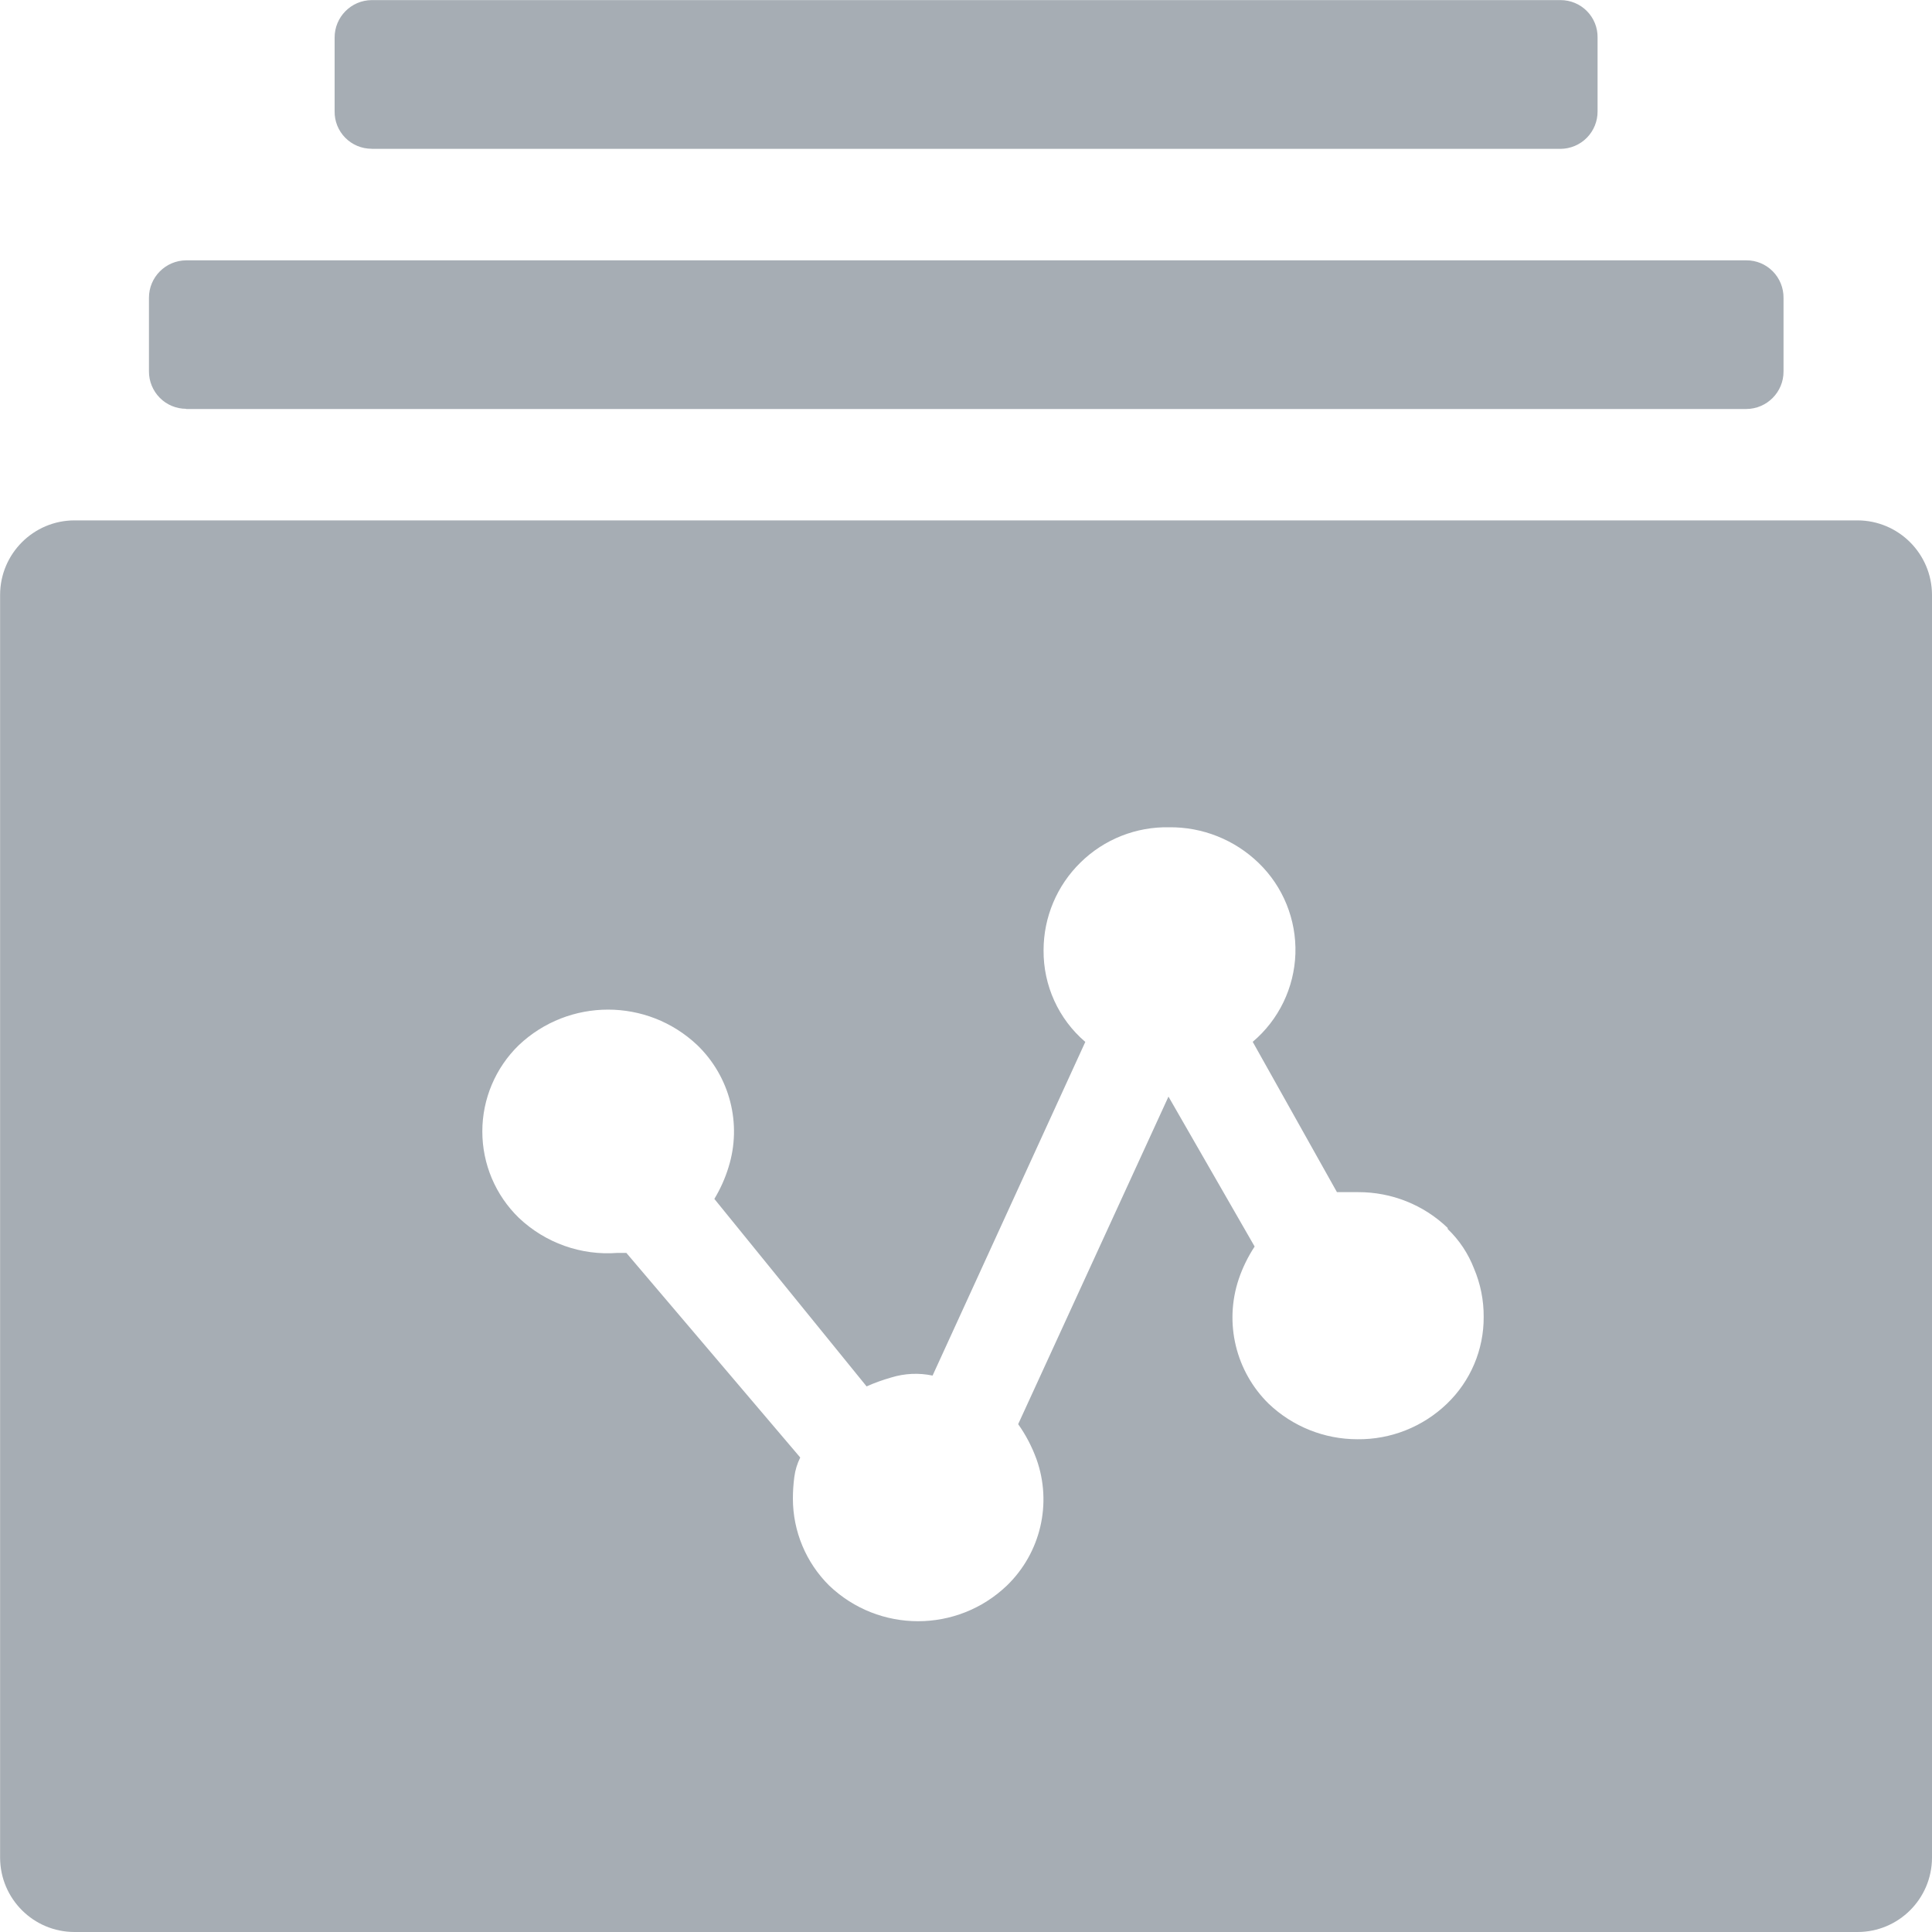 <?xml version="1.0" encoding="UTF-8"?>
<svg width="20px" height="20px" viewBox="0 0 20 20" version="1.1" xmlns="http://www.w3.org/2000/svg" xmlns:xlink="http://www.w3.org/1999/xlink">
    <title>编组 2</title>
    <g id="页面-1" stroke="none" stroke-width="1" fill="none" fill-rule="evenodd">
        <g id="画板" transform="translate(-34, -221)" fill-rule="nonzero">
            <g id="编组-2备份" transform="translate(34, 221)">
                <rect id="矩形" fill="#000000" opacity="0" x="0" y="0" width="20" height="20"></rect>
                <path d="M19.229,5.387 C19.654,5.388 19.998,5.732 20,6.157 L20,6.157 L20,19.232 C19.998,19.657 19.654,20 19.229,20 L19.229,20 L0.772,20 C0.347,20 0.003,19.657 0.001,19.232 L0.001,19.232 L0.001,6.157 C0.002,5.732 0.347,5.387 0.772,5.387 L0.772,5.387 Z M12.103,8.564 C11.761,8.557 11.43,8.688 11.186,8.928 C10.941,9.167 10.803,9.495 10.803,9.837 C10.8,10.202 10.958,10.549 11.235,10.786 L11.235,10.786 L9.654,14.24 C9.512,14.21 9.364,14.217 9.225,14.26 C9.138,14.285 9.053,14.315 8.971,14.352 L8.971,14.352 L7.395,12.411 C7.457,12.308 7.507,12.197 7.542,12.082 C7.682,11.634 7.556,11.145 7.218,10.819 C6.7,10.329 5.889,10.329 5.371,10.819 C5.129,11.054 4.993,11.376 4.993,11.713 C4.993,12.05 5.129,12.372 5.371,12.607 C5.645,12.867 6.016,12.999 6.392,12.97 L6.392,12.97 L6.484,12.97 L8.284,15.088 C8.253,15.151 8.232,15.218 8.223,15.288 C8.213,15.363 8.208,15.438 8.208,15.513 C8.208,15.851 8.343,16.175 8.583,16.413 C9.098,16.906 9.909,16.906 10.424,16.413 C10.773,16.075 10.893,15.564 10.73,15.106 C10.683,14.977 10.62,14.855 10.54,14.743 L10.54,14.743 L12.096,11.352 L12.988,12.904 C12.919,13.009 12.863,13.123 12.823,13.242 C12.671,13.696 12.792,14.197 13.134,14.532 C13.382,14.768 13.71,14.899 14.052,14.899 C14.397,14.903 14.729,14.771 14.978,14.532 C15.223,14.297 15.361,13.972 15.359,13.632 C15.36,13.46 15.326,13.29 15.259,13.132 C15.199,12.977 15.107,12.838 14.987,12.723 L14.987,12.723 L14.986,12.711 C14.737,12.472 14.405,12.34 14.06,12.341 L14.06,12.341 L13.84,12.341 L12.968,10.785 C13.238,10.557 13.398,10.225 13.41,9.873 C13.421,9.52 13.283,9.178 13.029,8.933 C12.781,8.693 12.448,8.56 12.103,8.564 Z" id="形状结合" fill="#A6ADB4"></path>
                <path d="M3.847,1.541 L16.155,1.541 C16.257,1.54 16.355,1.499 16.427,1.426 C16.499,1.353 16.539,1.254 16.538,1.152 L16.538,0.39 C16.54,0.287 16.5,0.188 16.428,0.115 C16.356,0.042 16.258,0.001 16.155,0.001 L3.847,0.001 C3.634,0.003 3.463,0.177 3.464,0.39 L3.464,1.151 C3.462,1.254 3.502,1.353 3.574,1.426 C3.646,1.499 3.744,1.54 3.847,1.54 L3.847,1.541 Z" id="路径" fill="#A6ADB4"></path>
                <path d="M1.928,4.232 C1.825,4.232 1.726,4.191 1.654,4.118 C1.582,4.045 1.541,3.946 1.542,3.843 L1.542,3.084 C1.541,2.87 1.714,2.696 1.928,2.695 L18.077,2.695 C18.18,2.694 18.279,2.735 18.352,2.809 C18.424,2.882 18.464,2.981 18.463,3.084 L18.463,3.845 C18.464,4.059 18.291,4.233 18.077,4.234 L1.926,4.234 L1.928,4.232 Z" id="路径" fill="#A6ADB4"></path>
            </g>
        </g>
    </g>
</svg>
